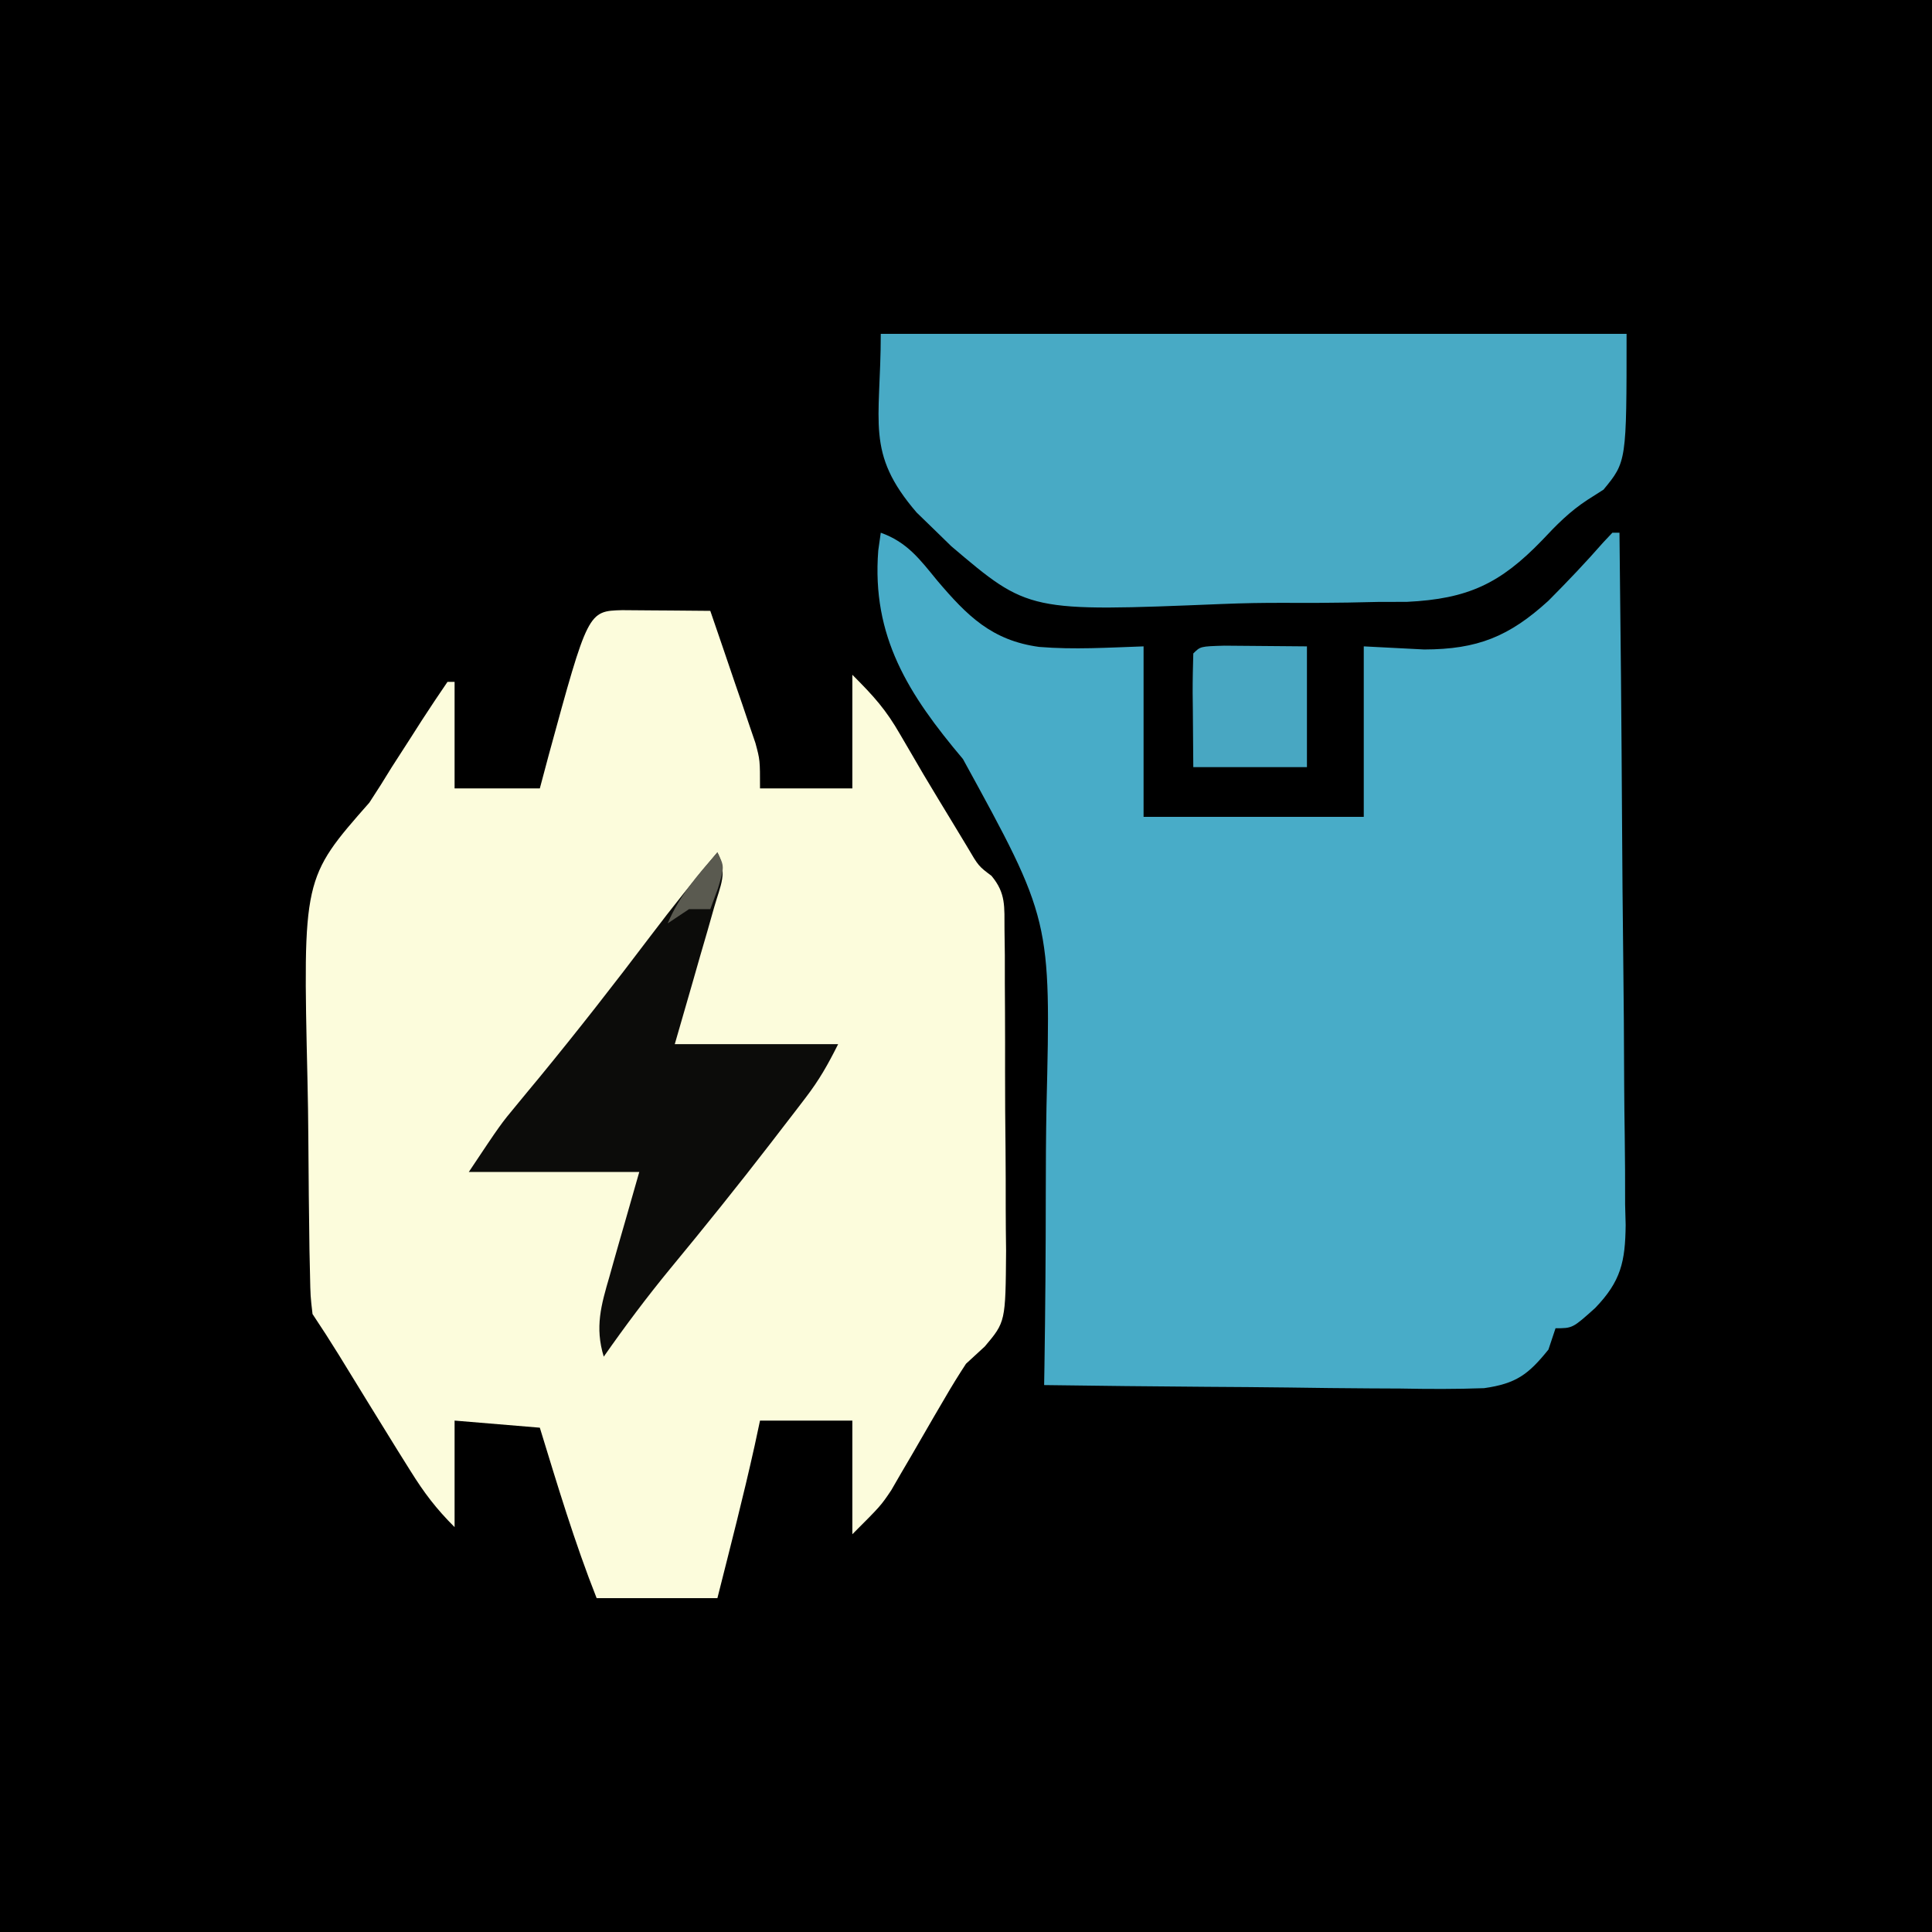 <?xml version="1.0" encoding="UTF-8"?>
<svg version="1.1" xmlns="http://www.w3.org/2000/svg" width="272" height="272">
<rect width="100%" height="100%" fill="#333333" stroke="none"/>
<path d="M0 0 C89.76 0 179.52 0 272 0 C272 89.76 272 179.52 272 272 C182.24 272 92.48 272 0 272 C0 182.24 0 92.48 0 0 Z " fill="#000000" transform="translate(0,0)"/>
<path d="M0 0 C1.488 0.007 2.977 0.019 4.465 0.035 C5.223 0.04 5.982 0.044 6.764 0.049 C8.643 0.061 10.523 0.079 12.402 0.098 C13.579 3.511 14.742 6.929 15.902 10.348 C16.236 11.316 16.57 12.284 16.914 13.281 C17.23 14.216 17.546 15.15 17.871 16.113 C18.164 16.972 18.458 17.831 18.76 18.716 C19.402 21.098 19.402 21.098 19.402 25.098 C23.692 25.098 27.982 25.098 32.402 25.098 C32.402 19.818 32.402 14.538 32.402 9.098 C35.442 12.137 37.12 13.99 39.152 17.535 C39.659 18.401 40.166 19.268 40.688 20.16 C41.253 21.13 41.819 22.099 42.402 23.098 C43.785 25.418 45.185 27.728 46.59 30.035 C47.243 31.117 47.897 32.198 48.57 33.312 C50.162 36.031 50.162 36.031 51.991 37.406 C54.05 39.873 53.797 41.762 53.822 44.943 C53.846 46.745 53.846 46.745 53.87 48.584 C53.871 49.884 53.871 51.184 53.871 52.523 C53.878 53.872 53.886 55.221 53.894 56.57 C53.908 59.399 53.909 62.228 53.903 65.056 C53.897 68.671 53.928 72.285 53.968 75.9 C53.994 78.687 53.997 81.475 53.994 84.262 C53.996 86.24 54.021 88.217 54.046 90.194 C53.969 100.202 53.969 100.202 51.051 103.66 C50.177 104.465 49.303 105.269 48.402 106.098 C47.369 107.677 46.374 109.283 45.43 110.918 C44.922 111.783 44.415 112.648 43.893 113.539 C42.853 115.336 41.814 117.133 40.775 118.93 C40.269 119.792 39.763 120.654 39.242 121.543 C38.792 122.322 38.342 123.1 37.879 123.903 C36.402 126.098 36.402 126.098 32.402 130.098 C32.402 124.818 32.402 119.538 32.402 114.098 C28.112 114.098 23.822 114.098 19.402 114.098 C19.155 115.253 18.907 116.408 18.652 117.598 C17.057 124.802 15.206 131.944 13.402 139.098 C7.792 139.098 2.182 139.098 -3.598 139.098 C-6.708 131.241 -9.119 123.17 -11.598 115.098 C-15.558 114.768 -19.518 114.438 -23.598 114.098 C-23.598 119.048 -23.598 123.998 -23.598 129.098 C-26.205 126.49 -27.856 124.312 -29.785 121.223 C-30.391 120.256 -30.997 119.289 -31.621 118.293 C-34.39 113.817 -37.152 109.337 -39.898 104.848 C-41.096 102.909 -42.333 100.994 -43.598 99.098 C-43.892 96.585 -43.892 96.585 -43.952 93.547 C-43.977 92.408 -44.003 91.269 -44.029 90.096 C-44.044 88.861 -44.059 87.627 -44.074 86.355 C-44.09 85.081 -44.107 83.806 -44.123 82.493 C-44.151 79.788 -44.173 77.083 -44.188 74.378 C-44.206 71.625 -44.247 68.874 -44.311 66.121 C-44.956 37.728 -44.956 37.728 -35.598 27.098 C-34.518 25.453 -33.465 23.791 -32.445 22.109 C-31.518 20.667 -30.59 19.226 -29.66 17.785 C-29.18 17.033 -28.7 16.281 -28.205 15.506 C-27.03 13.685 -25.818 11.888 -24.598 10.098 C-24.268 10.098 -23.938 10.098 -23.598 10.098 C-23.598 15.048 -23.598 19.998 -23.598 25.098 C-19.638 25.098 -15.678 25.098 -11.598 25.098 C-10.979 22.777 -10.979 22.777 -10.348 20.41 C-4.81 0.131 -4.81 0.131 0 0 Z " fill="#FCFCDC" transform="translate(87.598,85.902)"/>
<path d="M0 0 C3.726 1.327 5.51 3.757 7.96 6.749 C12.178 11.717 15.642 15.171 22.301 16.078 C27.256 16.481 31.973 16.171 37 16 C37 23.92 37 31.84 37 40 C47.23 40 57.46 40 68 40 C68 32.08 68 24.16 68 16 C70.805 16.144 73.61 16.289 76.5 16.438 C84.002 16.422 88.465 14.631 94.01 9.565 C96.661 6.899 99.244 4.191 101.719 1.361 C102.142 0.912 102.565 0.463 103 0 C103.33 0 103.66 0 104 0 C104.162 13.569 104.287 27.138 104.363 40.708 C104.399 47.01 104.449 53.31 104.528 59.611 C104.604 65.693 104.646 71.774 104.664 77.857 C104.677 80.176 104.702 82.495 104.74 84.814 C104.791 88.066 104.798 91.315 104.795 94.567 C104.832 96.002 104.832 96.002 104.871 97.466 C104.816 102.611 104.213 105.381 100.575 109.152 C97.401 112 97.401 112 95 112 C94.505 113.485 94.505 113.485 94 115 C91.174 118.513 89.449 119.794 84.944 120.435 C81.022 120.58 77.118 120.563 73.195 120.488 C71.747 120.479 70.298 120.472 68.849 120.467 C65.051 120.448 61.254 120.399 57.456 120.343 C53.575 120.292 49.694 120.269 45.812 120.244 C38.208 120.191 30.604 120.105 23 120 C23.014 119.153 23.028 118.305 23.043 117.432 C23.166 109.359 23.23 101.287 23.231 93.213 C23.233 89.063 23.256 84.917 23.333 80.768 C23.962 54.465 23.962 54.465 11.57 31.861 C3.901 22.77 -1.299 14.623 -0.352 2.5 C-0.236 1.675 -0.12 0.85 0 0 Z " fill="#48ACC8" transform="translate(124,75)"/>
<path d="M0 0 C34.65 0 69.3 0 105 0 C105 18 105 18 101.75 21.938 C101.01 22.409 100.27 22.88 99.507 23.366 C96.98 25.013 95.132 26.903 93.077 29.094 C87.219 35.151 82.695 37.319 74.065 37.734 C72.73 37.74 71.394 37.743 70.059 37.742 C68.641 37.77 67.224 37.8 65.807 37.832 C62.851 37.884 59.897 37.892 56.94 37.874 C53.945 37.859 50.965 37.914 47.972 38.038 C20.809 39.143 20.809 39.143 9.925 29.898 C9.095 29.089 8.265 28.279 7.41 27.445 C6.632 26.69 5.854 25.936 5.053 25.158 C-2.205 16.725 0 12.536 0 0 Z " fill="#48AAC5" transform="translate(124,47)"/>
<path d="M0 0 C1.46 2.92 0.46 4.561 -0.434 7.664 C-0.753 8.786 -1.072 9.907 -1.4 11.062 C-1.743 12.238 -2.085 13.414 -2.438 14.625 C-2.776 15.808 -3.114 16.992 -3.463 18.211 C-4.302 21.142 -5.15 24.071 -6 27 C1.59 27 9.18 27 17 27 C15.546 29.907 14.342 32.034 12.418 34.547 C11.904 35.219 11.391 35.892 10.861 36.584 C10.309 37.299 9.757 38.014 9.188 38.75 C8.616 39.494 8.044 40.239 7.455 41.005 C2.874 46.94 -1.821 52.778 -6.597 58.558 C-9.916 62.591 -13.006 66.719 -16 71 C-17.266 66.846 -16.377 63.756 -15.188 59.688 C-14.92 58.729 -14.92 58.729 -14.646 57.752 C-14.108 55.832 -13.554 53.916 -13 52 C-12.34 49.69 -11.68 47.38 -11 45 C-18.92 45 -26.84 45 -35 45 C-30.509 38.263 -30.509 38.263 -28.223 35.512 C-27.715 34.896 -27.208 34.28 -26.686 33.646 C-26.15 33 -25.614 32.353 -25.062 31.688 C-19.695 25.153 -14.5 18.507 -9.403 11.76 C-6.366 7.749 -3.253 3.839 0 0 Z " fill="#0C0C0A" transform="translate(101,120)"/>
<path d="M0 0 C1.395 0.006 2.789 0.019 4.184 0.035 C6.638 0.056 9.092 0.076 11.621 0.098 C11.621 5.708 11.621 11.318 11.621 17.098 C6.341 17.098 1.061 17.098 -4.379 17.098 C-4.4 14.478 -4.42 11.859 -4.441 9.16 C-4.451 8.334 -4.46 7.508 -4.469 6.656 C-4.476 4.803 -4.429 2.95 -4.379 1.098 C-3.379 0.098 -3.379 0.098 0 0 Z " fill="#48A7C2" transform="translate(172.379,90.902)"/>
<path d="M0 0 C1 2 1 2 0.062 5.125 C-0.288 6.074 -0.639 7.022 -1 8 C-1.99 8 -2.98 8 -4 8 C-4.99 8.66 -5.98 9.32 -7 10 C-5.332 6.059 -2.773 3.211 0 0 Z " fill="#5A5A50" transform="translate(101,120)"/>
</svg>
